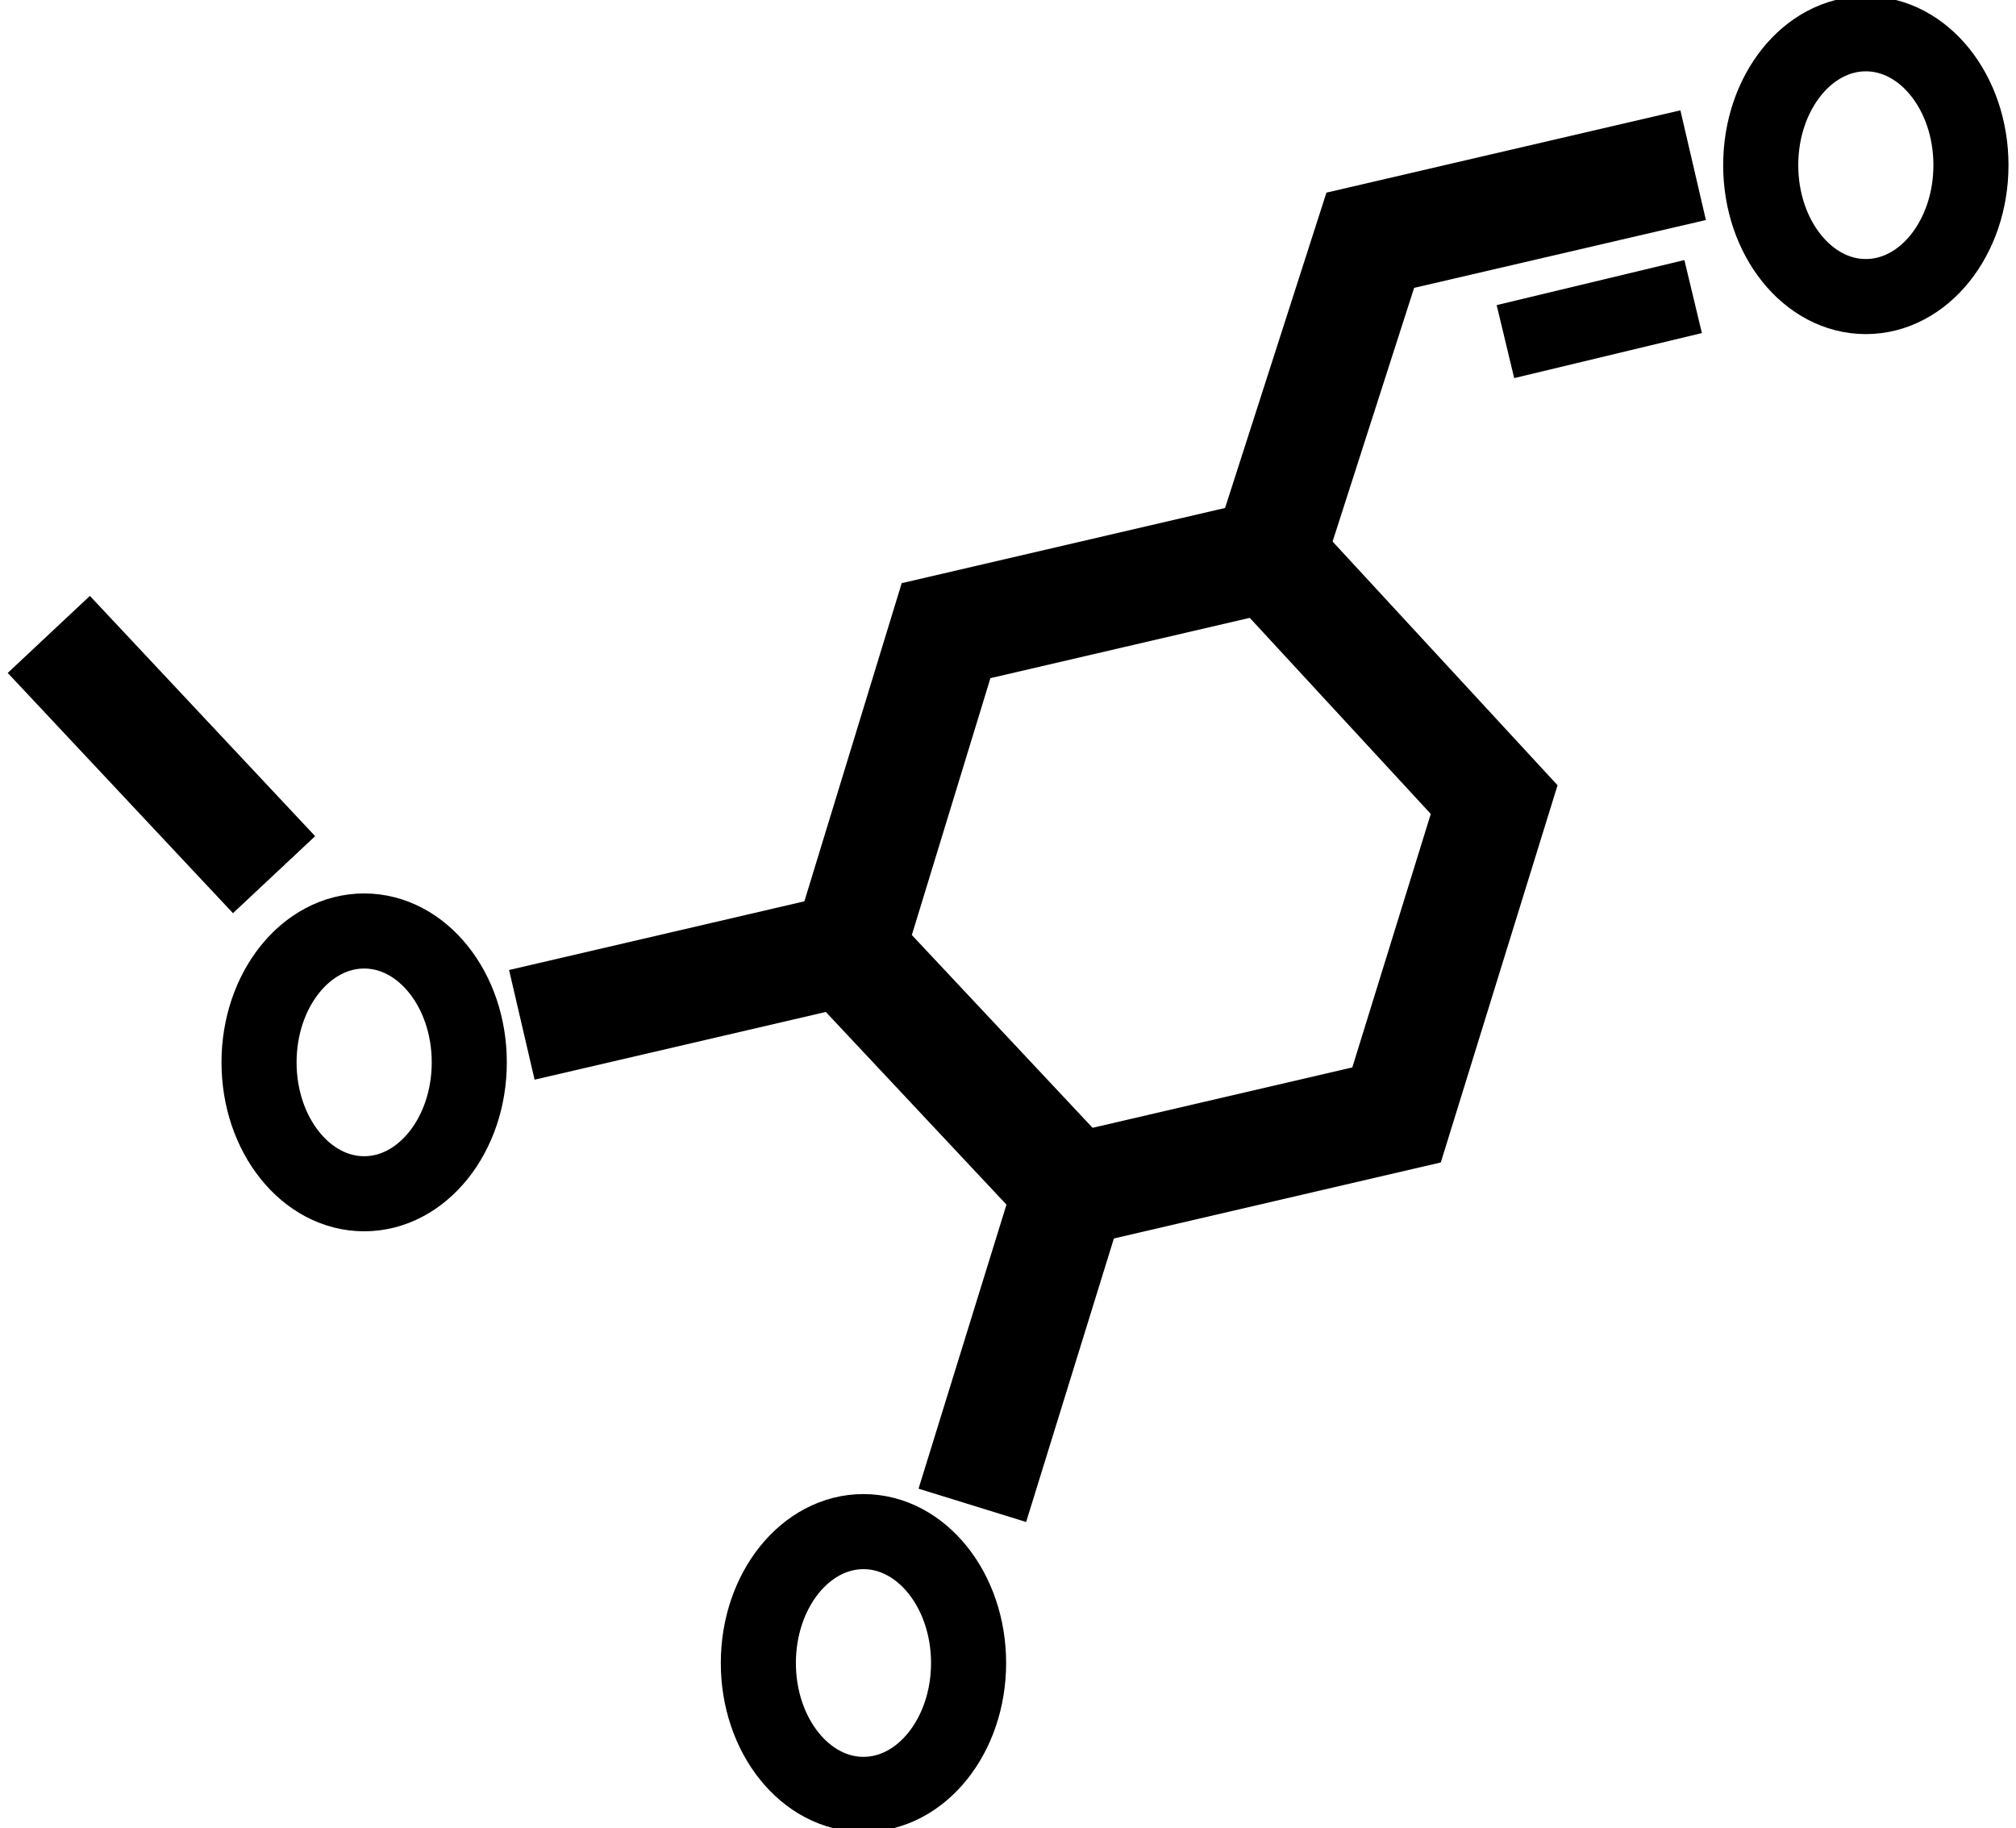 <?xml version="1.0" encoding="UTF-8"?>
<svg xmlns="http://www.w3.org/2000/svg" version="1.1" viewBox="0 0 53.7 48.7">
  <defs>
    <style>
      .cls-1 {
        stroke-width: 2px;
      }

      .cls-1, .cls-2 {
        fill: none;
        stroke: #000;
        stroke-miterlimit: 10;
      }

      .cls-2 {
        stroke-width: 3px;
      }
    </style>
  </defs>
  <!-- Generator: Adobe Illustrator 28.7.1, SVG Export Plug-In . SVG Version: 1.2.0 Build 142)  -->
  <g>
    <g id="a">
      <polygon class="cls-2" points="33.8 14.8 25.2 16.8 22.6 25.3 28.6 31.7 37.2 29.7 39.8 21.3 33.8 14.8"/>
      <polyline class="cls-2" points="45.1 4.4 36.5 6.4 33.8 14.8"/>
      <polyline class="cls-2" points="25.9 40.1 28.5 31.7 22.5 25.3 13.9 27.3"/>
      <ellipse class="cls-1" cx="9.7" cy="28.3" rx="2.8" ry="3.5"/>
      <ellipse class="cls-1" cx="23" cy="44.3" rx="2.8" ry="3.5"/>
      <ellipse class="cls-1" cx="49.7" cy="4.4" rx="2.8" ry="3.5"/>
      <line class="cls-1" x1="40.1" y1="9.1" x2="45.1" y2="7.9"/>
      <line class="cls-2" x1="7.3" y1="23.3" x2="1.3" y2="16.9"/>
    </g>
  </g>
</svg>